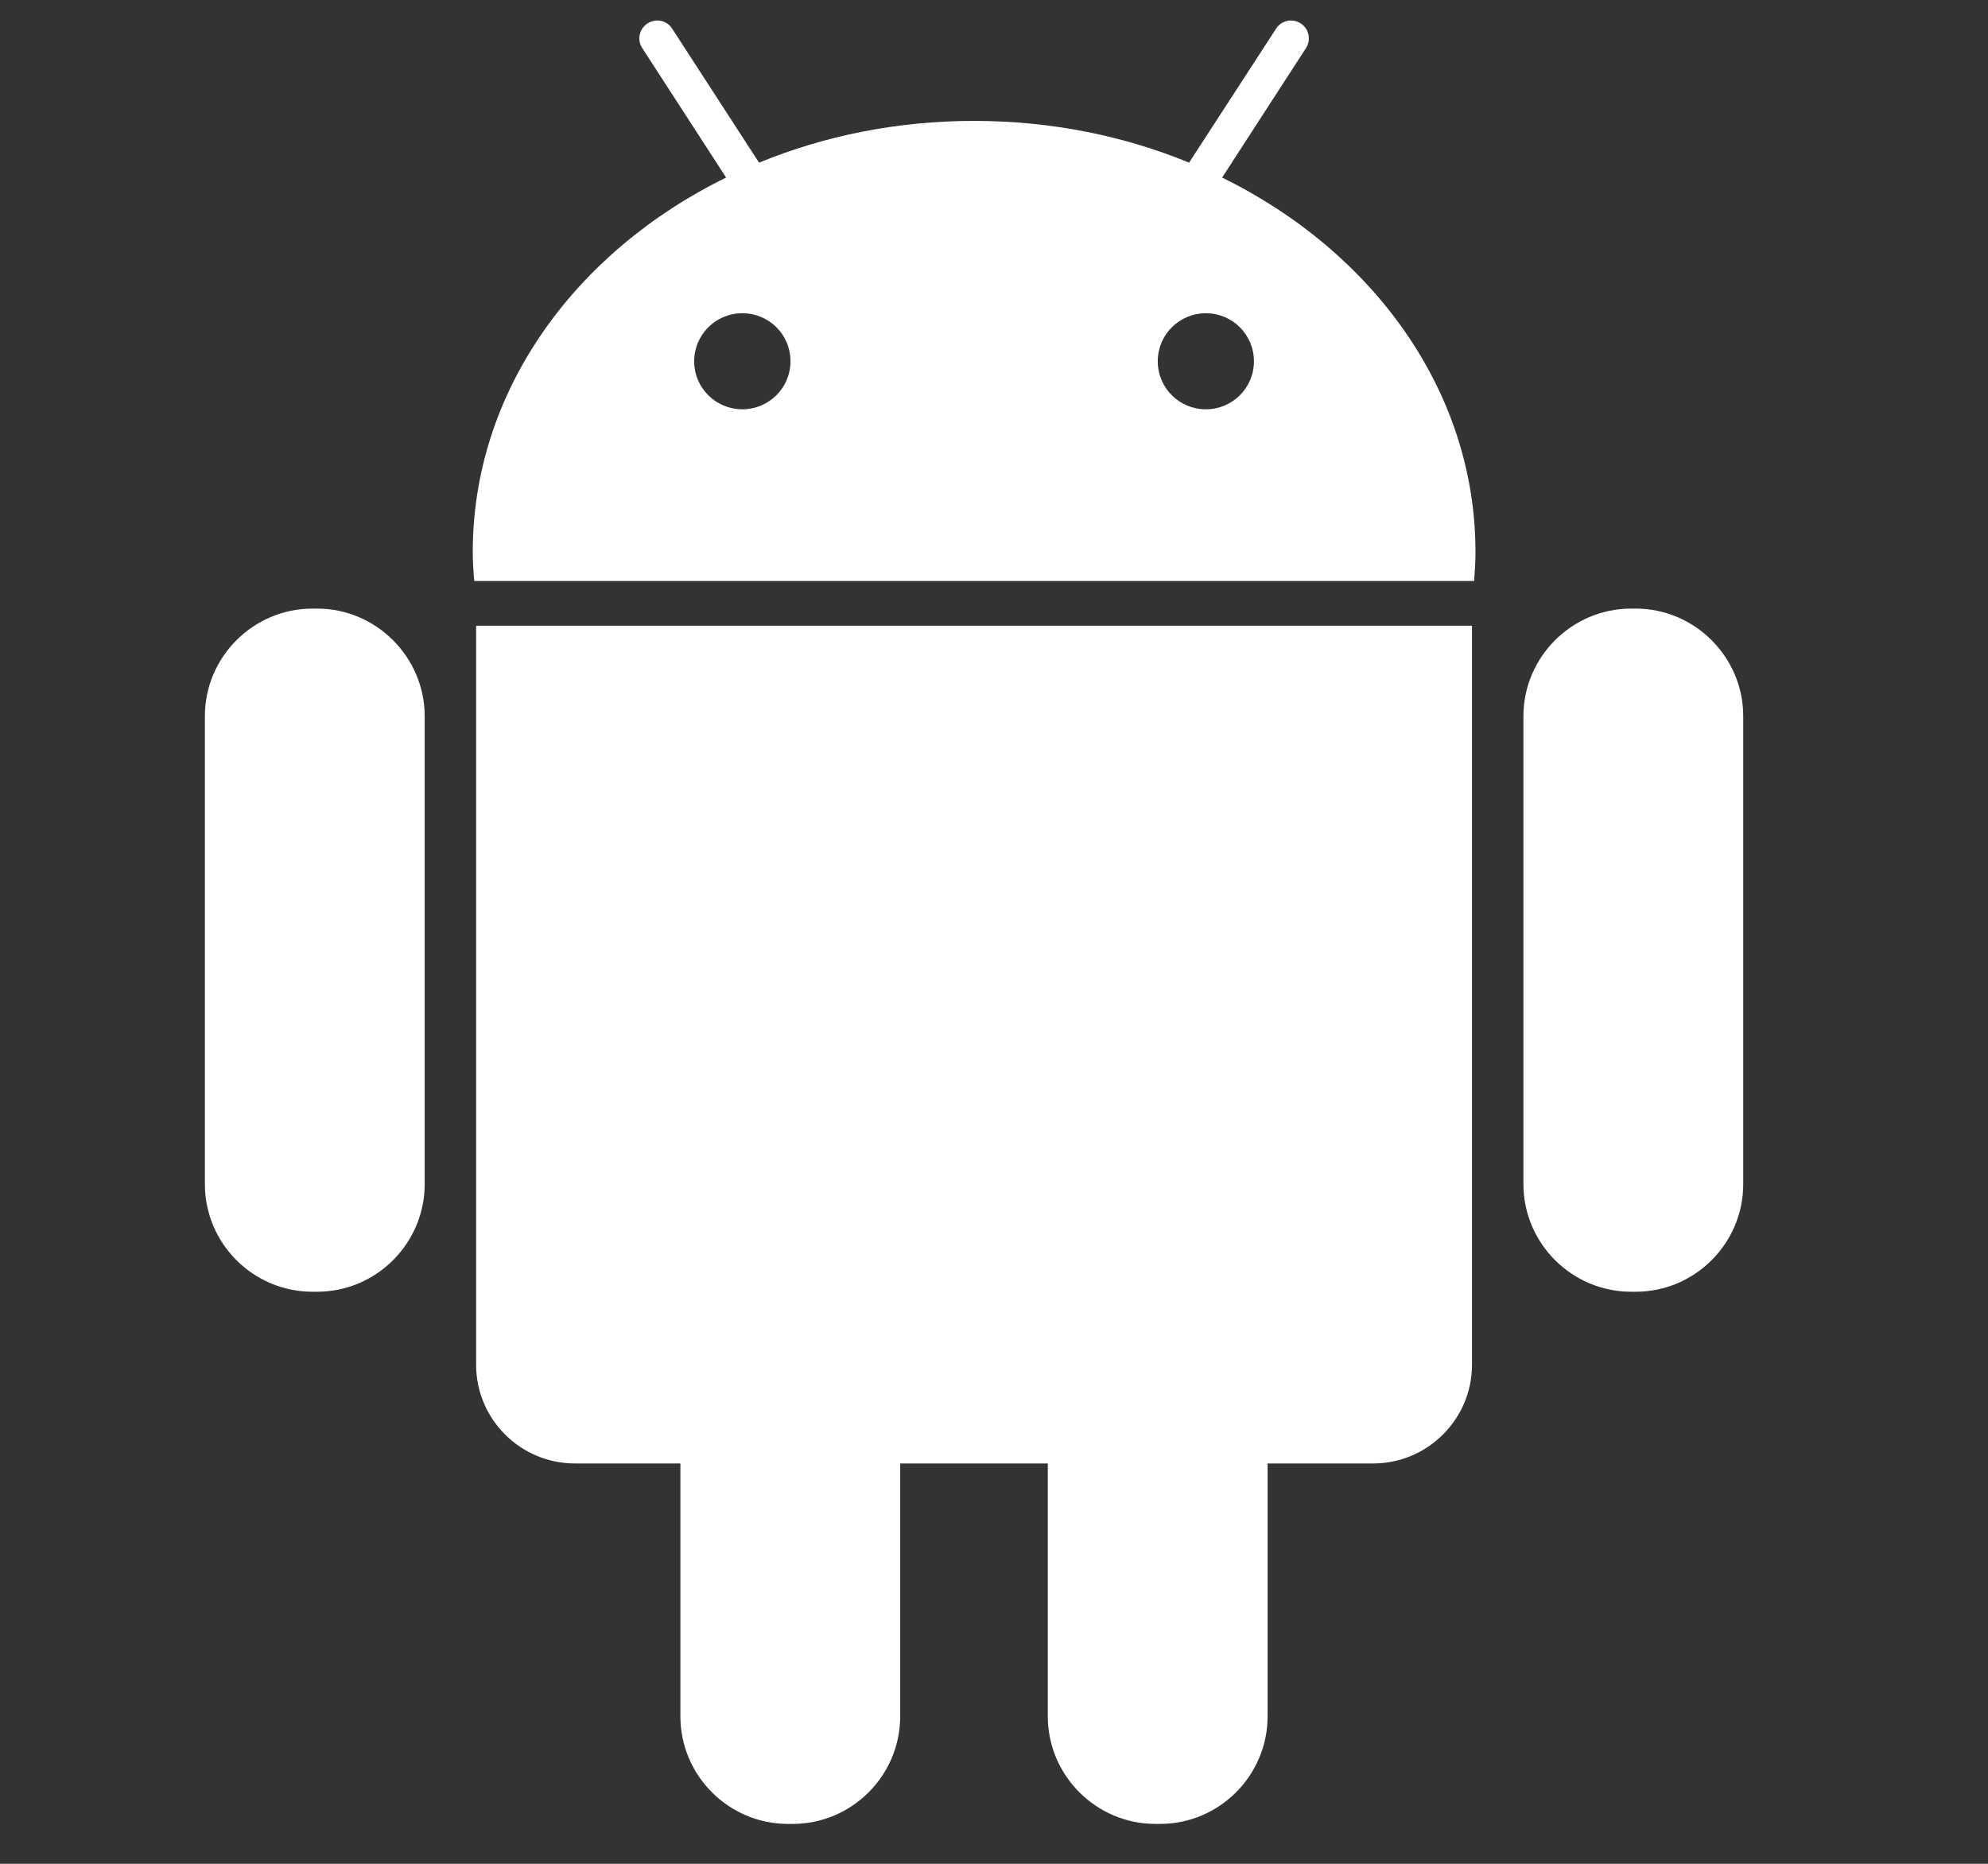 <svg width="16" height="15" viewBox="0 0 16 15" fill="none" xmlns="http://www.w3.org/2000/svg">
<rect x="0" y="0" width="16" height="15" fill="#333333" stroke="none"/>
<g clip-path="url(#clip0_175_24)">
<path d="M2.552 4.898H2.515C2.038 4.898 1.649 5.288 1.649 5.763V9.53C1.649 10.008 2.038 10.396 2.515 10.396H2.552C3.029 10.396 3.418 10.006 3.418 9.53V5.763C3.417 5.288 3.028 4.898 2.552 4.898Z" fill="white"/>
<path d="M3.832 10.984C3.832 11.422 4.189 11.778 4.627 11.778H5.476V13.813C5.476 14.291 5.866 14.679 6.342 14.679H6.379C6.856 14.679 7.245 14.29 7.245 13.813V11.778H8.433V13.813C8.433 14.291 8.824 14.679 9.299 14.679H9.336C9.813 14.679 10.202 14.29 10.202 13.813V11.778H11.052C11.489 11.778 11.847 11.422 11.847 10.984V5.036H3.832V10.984Z" fill="white"/>
<path d="M9.836 1.429L10.511 0.387C10.554 0.321 10.535 0.231 10.469 0.189C10.403 0.145 10.313 0.163 10.27 0.231L9.57 1.309C9.046 1.093 8.459 0.973 7.84 0.973C7.22 0.973 6.635 1.093 6.109 1.309L5.41 0.231C5.368 0.163 5.277 0.145 5.211 0.189C5.145 0.231 5.125 0.321 5.169 0.387L5.844 1.429C4.626 2.026 3.805 3.151 3.805 4.441C3.805 4.52 3.81 4.598 3.817 4.676H11.864C11.87 4.598 11.875 4.52 11.875 4.441C11.875 3.151 11.053 2.026 9.836 1.429ZM5.974 3.294C5.761 3.294 5.587 3.122 5.587 2.908C5.587 2.693 5.761 2.521 5.974 2.521C6.19 2.521 6.362 2.693 6.362 2.908C6.362 3.122 6.188 3.294 5.974 3.294ZM9.705 3.294C9.491 3.294 9.318 3.122 9.318 2.908C9.318 2.693 9.491 2.521 9.705 2.521C9.919 2.521 10.092 2.693 10.092 2.908C10.092 3.122 9.919 3.294 9.705 3.294Z" fill="white"/>
<path d="M13.164 4.898H13.128C12.651 4.898 12.261 5.288 12.261 5.763V9.53C12.261 10.008 12.652 10.396 13.128 10.396H13.164C13.642 10.396 14.03 10.006 14.03 9.53V5.763C14.03 5.288 13.64 4.898 13.164 4.898Z" fill="white"/>
</g>
<defs>
<clipPath id="clip0_175_24">
<rect width="14.514" height="14.514" fill="white" transform="translate(0.583 0.165)"/>
</clipPath>
</defs>
</svg>
